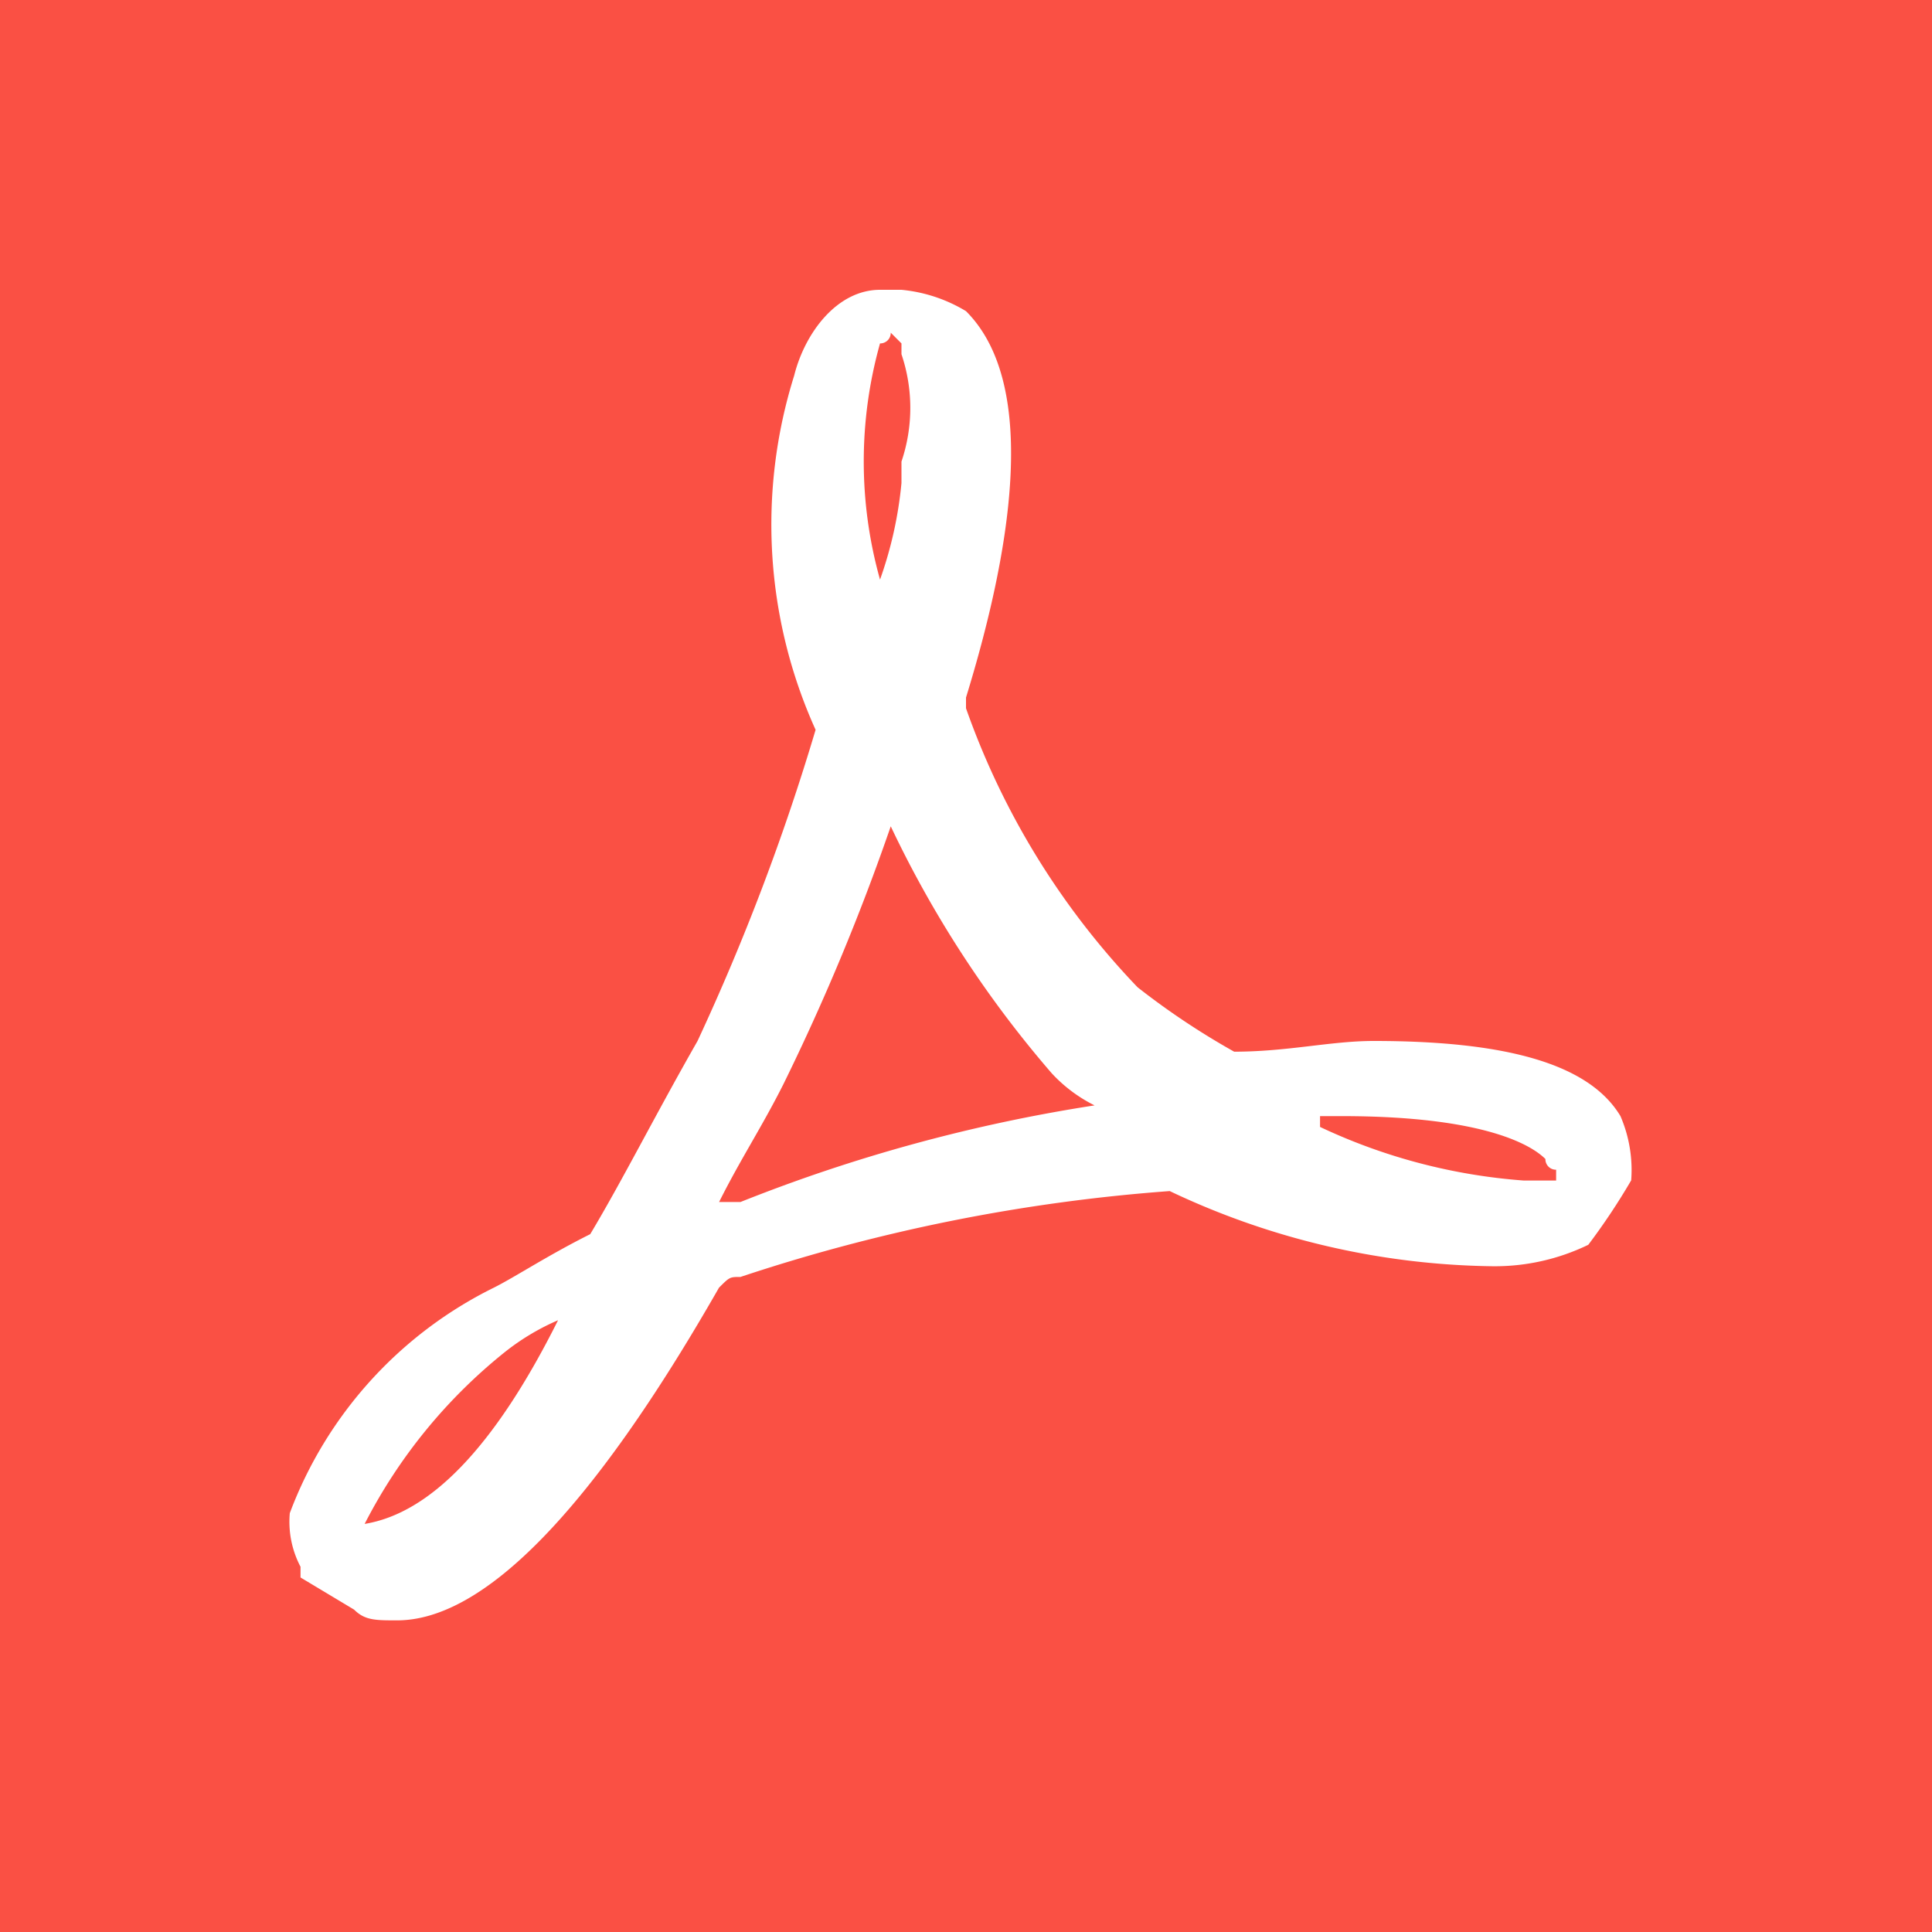 <svg xmlns="http://www.w3.org/2000/svg" width="20" height="20" viewBox="0 0 20 20"><defs><style>.a{fill:#fa5044;}.b{fill:#fff;}</style></defs><g transform="translate(-1041 -1219)"><g transform="translate(-97)"><g transform="translate(1138 1219)"><rect class="a" width="20" height="20"/></g></g><path class="b" d="M13.775,8.554c-.333-.555-1.222-.778-2.555-.778-.444,0-.889.111-1.444.111a7.8,7.8,0,0,1-1-.667A8.023,8.023,0,0,1,7,4.332V4.221c.444-1.444.778-3.222,0-4A1.579,1.579,0,0,0,6.332,0H6.11c-.444,0-.778.444-.889.889a5.156,5.156,0,0,0,.222,3.666A23.5,23.5,0,0,1,4.221,7.776c-.444.778-.778,1.444-1.111,2-.444.222-.778.444-1,.555A4.276,4.276,0,0,0,0,12.664a1,1,0,0,0,.111.555v.111l.555.333c.111.111.222.111.444.111.889,0,2-1.111,3.333-3.444.111-.111.111-.111.222-.111a18.292,18.292,0,0,1,4.444-.889,8.008,8.008,0,0,0,3.333.778,2.218,2.218,0,0,0,1-.222,6.8,6.8,0,0,0,.444-.667A1.409,1.409,0,0,0,13.775,8.554Zm-13,4.221A5.474,5.474,0,0,1,2.222,11a2.428,2.428,0,0,1,.555-.333C2.111,12,1.444,12.664.778,12.775ZM6.11.555A.109.109,0,0,0,6.221.444l.111.111V.667a1.735,1.735,0,0,1,0,1.111V2A4.123,4.123,0,0,1,6.11,3,4.519,4.519,0,0,1,6.11.555ZM4.666,9.443H4.444c.222-.444.444-.778.667-1.222A23.135,23.135,0,0,0,6.221,5.554,11.294,11.294,0,0,0,7.887,8.11a1.534,1.534,0,0,0,.444.333A16.806,16.806,0,0,0,4.666,9.443Zm8.443-.222h-.333a5.963,5.963,0,0,1-2.111-.555V8.554h.222c1.555,0,2,.333,2.111.444a.109.109,0,0,0,.111.111Z" transform="translate(1044 1222)"/></g></svg>
